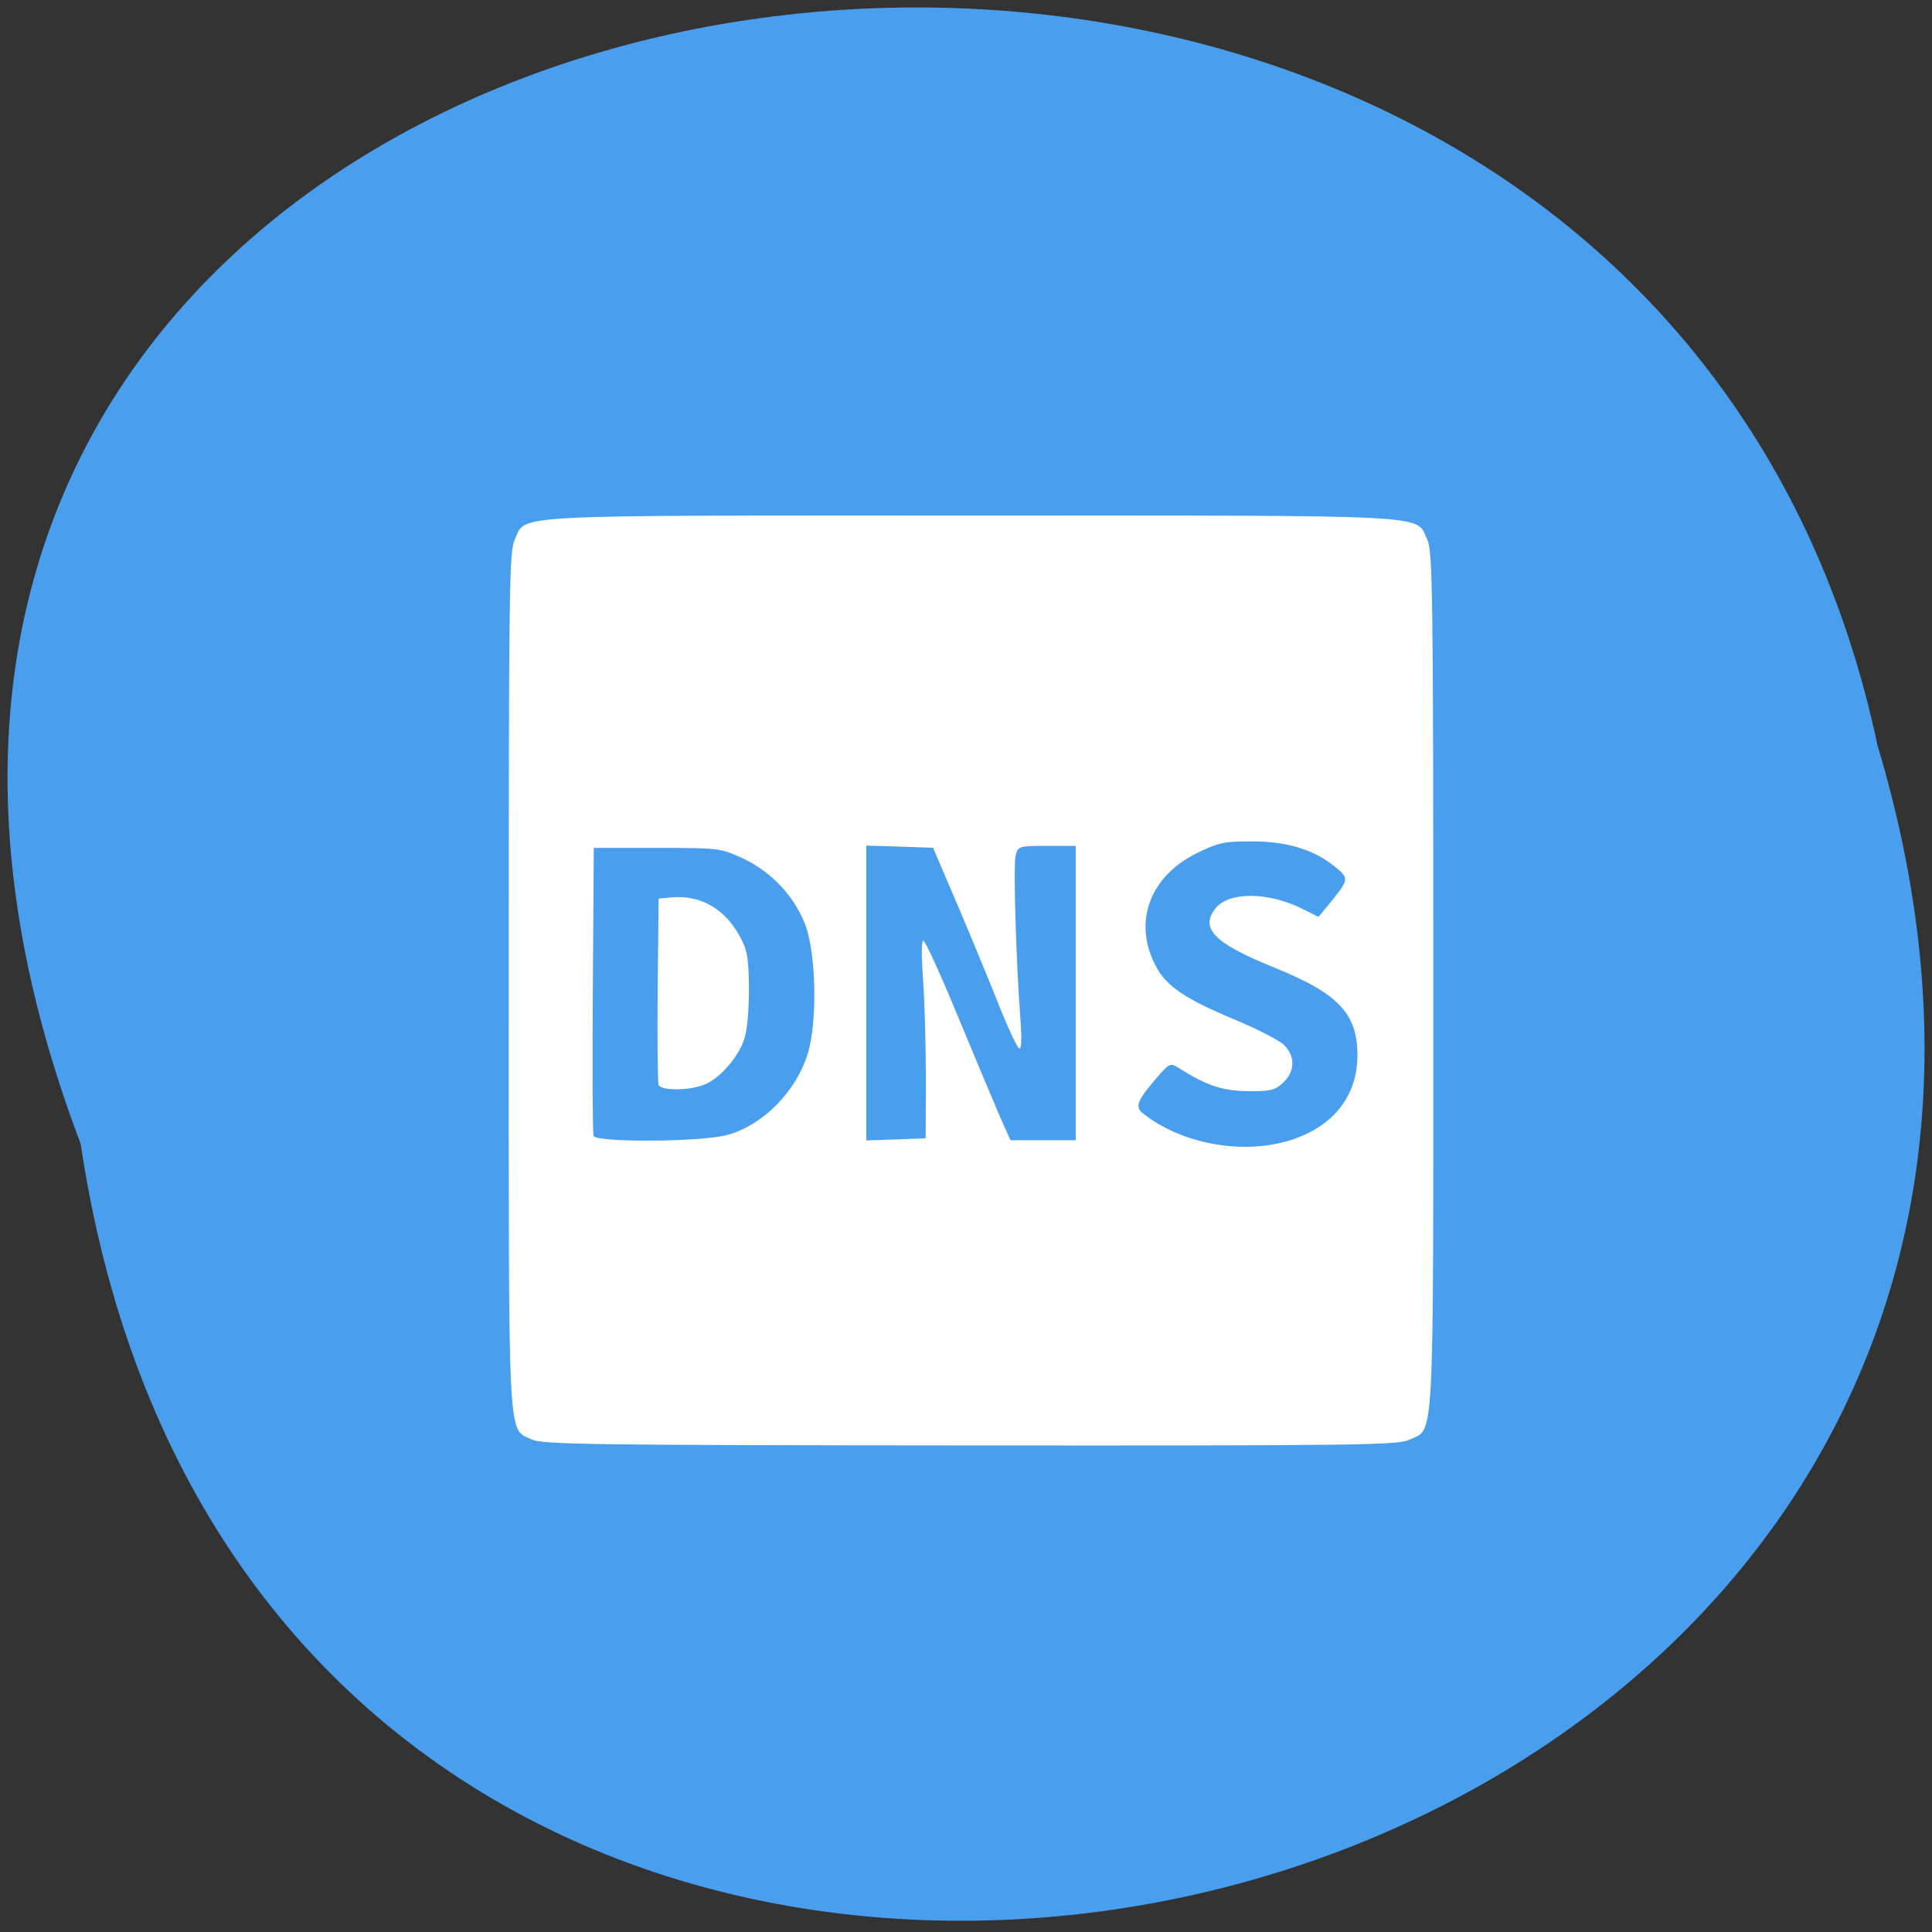 <svg xmlns="http://www.w3.org/2000/svg" viewBox="0 0 32 32"><rect x="0" y="0" width="32" height="32" fill="#333333" stroke="none"/><path d="m 1.336 18.945 c 3.187 21.34 35.961 14.05 29.762 -6.598 c -4.156 -19.621 -37.703 -14.309 -29.762 6.598" fill="#499fee"/><path d="m 8.809 23.844 c -0.406 -0.203 -0.383 0.258 -0.383 -7.602 c 0 -6.426 0.008 -7.117 0.098 -7.301 c 0.203 -0.426 -0.289 -0.402 7.559 -0.402 c 7.844 0 7.355 -0.023 7.559 0.402 c 0.086 0.184 0.098 0.875 0.098 7.301 c 0 7.895 0.023 7.402 -0.398 7.605 c -0.188 0.09 -0.867 0.098 -7.277 0.094 c -6.273 -0.004 -7.09 -0.016 -7.254 -0.098 m 12.547 -4.953 c 0.719 -0.223 1.121 -0.727 1.125 -1.402 c 0.004 -0.699 -0.313 -1.035 -1.395 -1.469 c -0.98 -0.398 -1.219 -0.645 -0.953 -0.977 c 0.223 -0.277 0.875 -0.27 1.438 0.012 l 0.266 0.133 l 0.148 -0.18 c 0.363 -0.445 0.363 -0.449 0.137 -0.641 c -0.348 -0.289 -0.797 -0.43 -1.387 -0.43 c -0.465 0 -0.559 0.02 -0.914 0.195 c -0.793 0.391 -1.066 1.164 -0.668 1.891 c 0.176 0.32 0.48 0.523 1.27 0.855 c 0.379 0.156 0.754 0.348 0.832 0.422 c 0.199 0.184 0.199 0.441 -0.004 0.633 c -0.133 0.125 -0.211 0.145 -0.582 0.141 c -0.422 -0.004 -0.684 -0.09 -1.16 -0.391 c -0.121 -0.078 -0.148 -0.066 -0.34 0.156 c -0.332 0.383 -0.379 0.492 -0.242 0.602 c 0.641 0.508 1.648 0.691 2.43 0.449 m -9.297 -0.094 c 0.59 -0.172 1.125 -0.723 1.316 -1.34 c 0.164 -0.531 0.141 -1.672 -0.043 -2.145 c -0.184 -0.473 -0.563 -0.875 -1.035 -1.094 c -0.363 -0.168 -0.395 -0.172 -1.418 -0.172 h -1.047 l -0.016 2.348 c -0.008 1.289 -0.004 2.379 0.012 2.422 c 0.043 0.113 1.832 0.102 2.23 -0.02 m -1.152 -0.824 c -0.016 -0.043 -0.023 -0.754 -0.016 -1.582 l 0.016 -1.504 l 0.207 -0.02 c 0.488 -0.047 0.906 0.195 1.152 0.672 c 0.113 0.211 0.133 0.352 0.137 0.855 c 0 0.355 -0.031 0.695 -0.082 0.832 c -0.102 0.297 -0.402 0.637 -0.648 0.738 c -0.246 0.105 -0.727 0.109 -0.766 0.008 m 4.426 -0.105 c 0 -0.547 -0.02 -1.285 -0.047 -1.641 c -0.027 -0.375 -0.027 -0.645 0.004 -0.645 c 0.031 0 0.293 0.574 0.582 1.277 c 0.293 0.703 0.605 1.449 0.695 1.656 l 0.168 0.375 h 1.082 v -4.875 h -0.477 c -0.469 0 -0.48 0.004 -0.52 0.16 c -0.039 0.16 0.004 1.688 0.078 2.691 c 0.027 0.371 0.02 0.527 -0.023 0.5 c -0.035 -0.023 -0.172 -0.316 -0.309 -0.656 c -0.133 -0.34 -0.438 -1.078 -0.676 -1.641 l -0.438 -1.023 l -0.555 -0.02 l -0.551 -0.016 v 4.883 l 0.492 -0.016 l 0.492 -0.02" fill="#fff"/></svg>